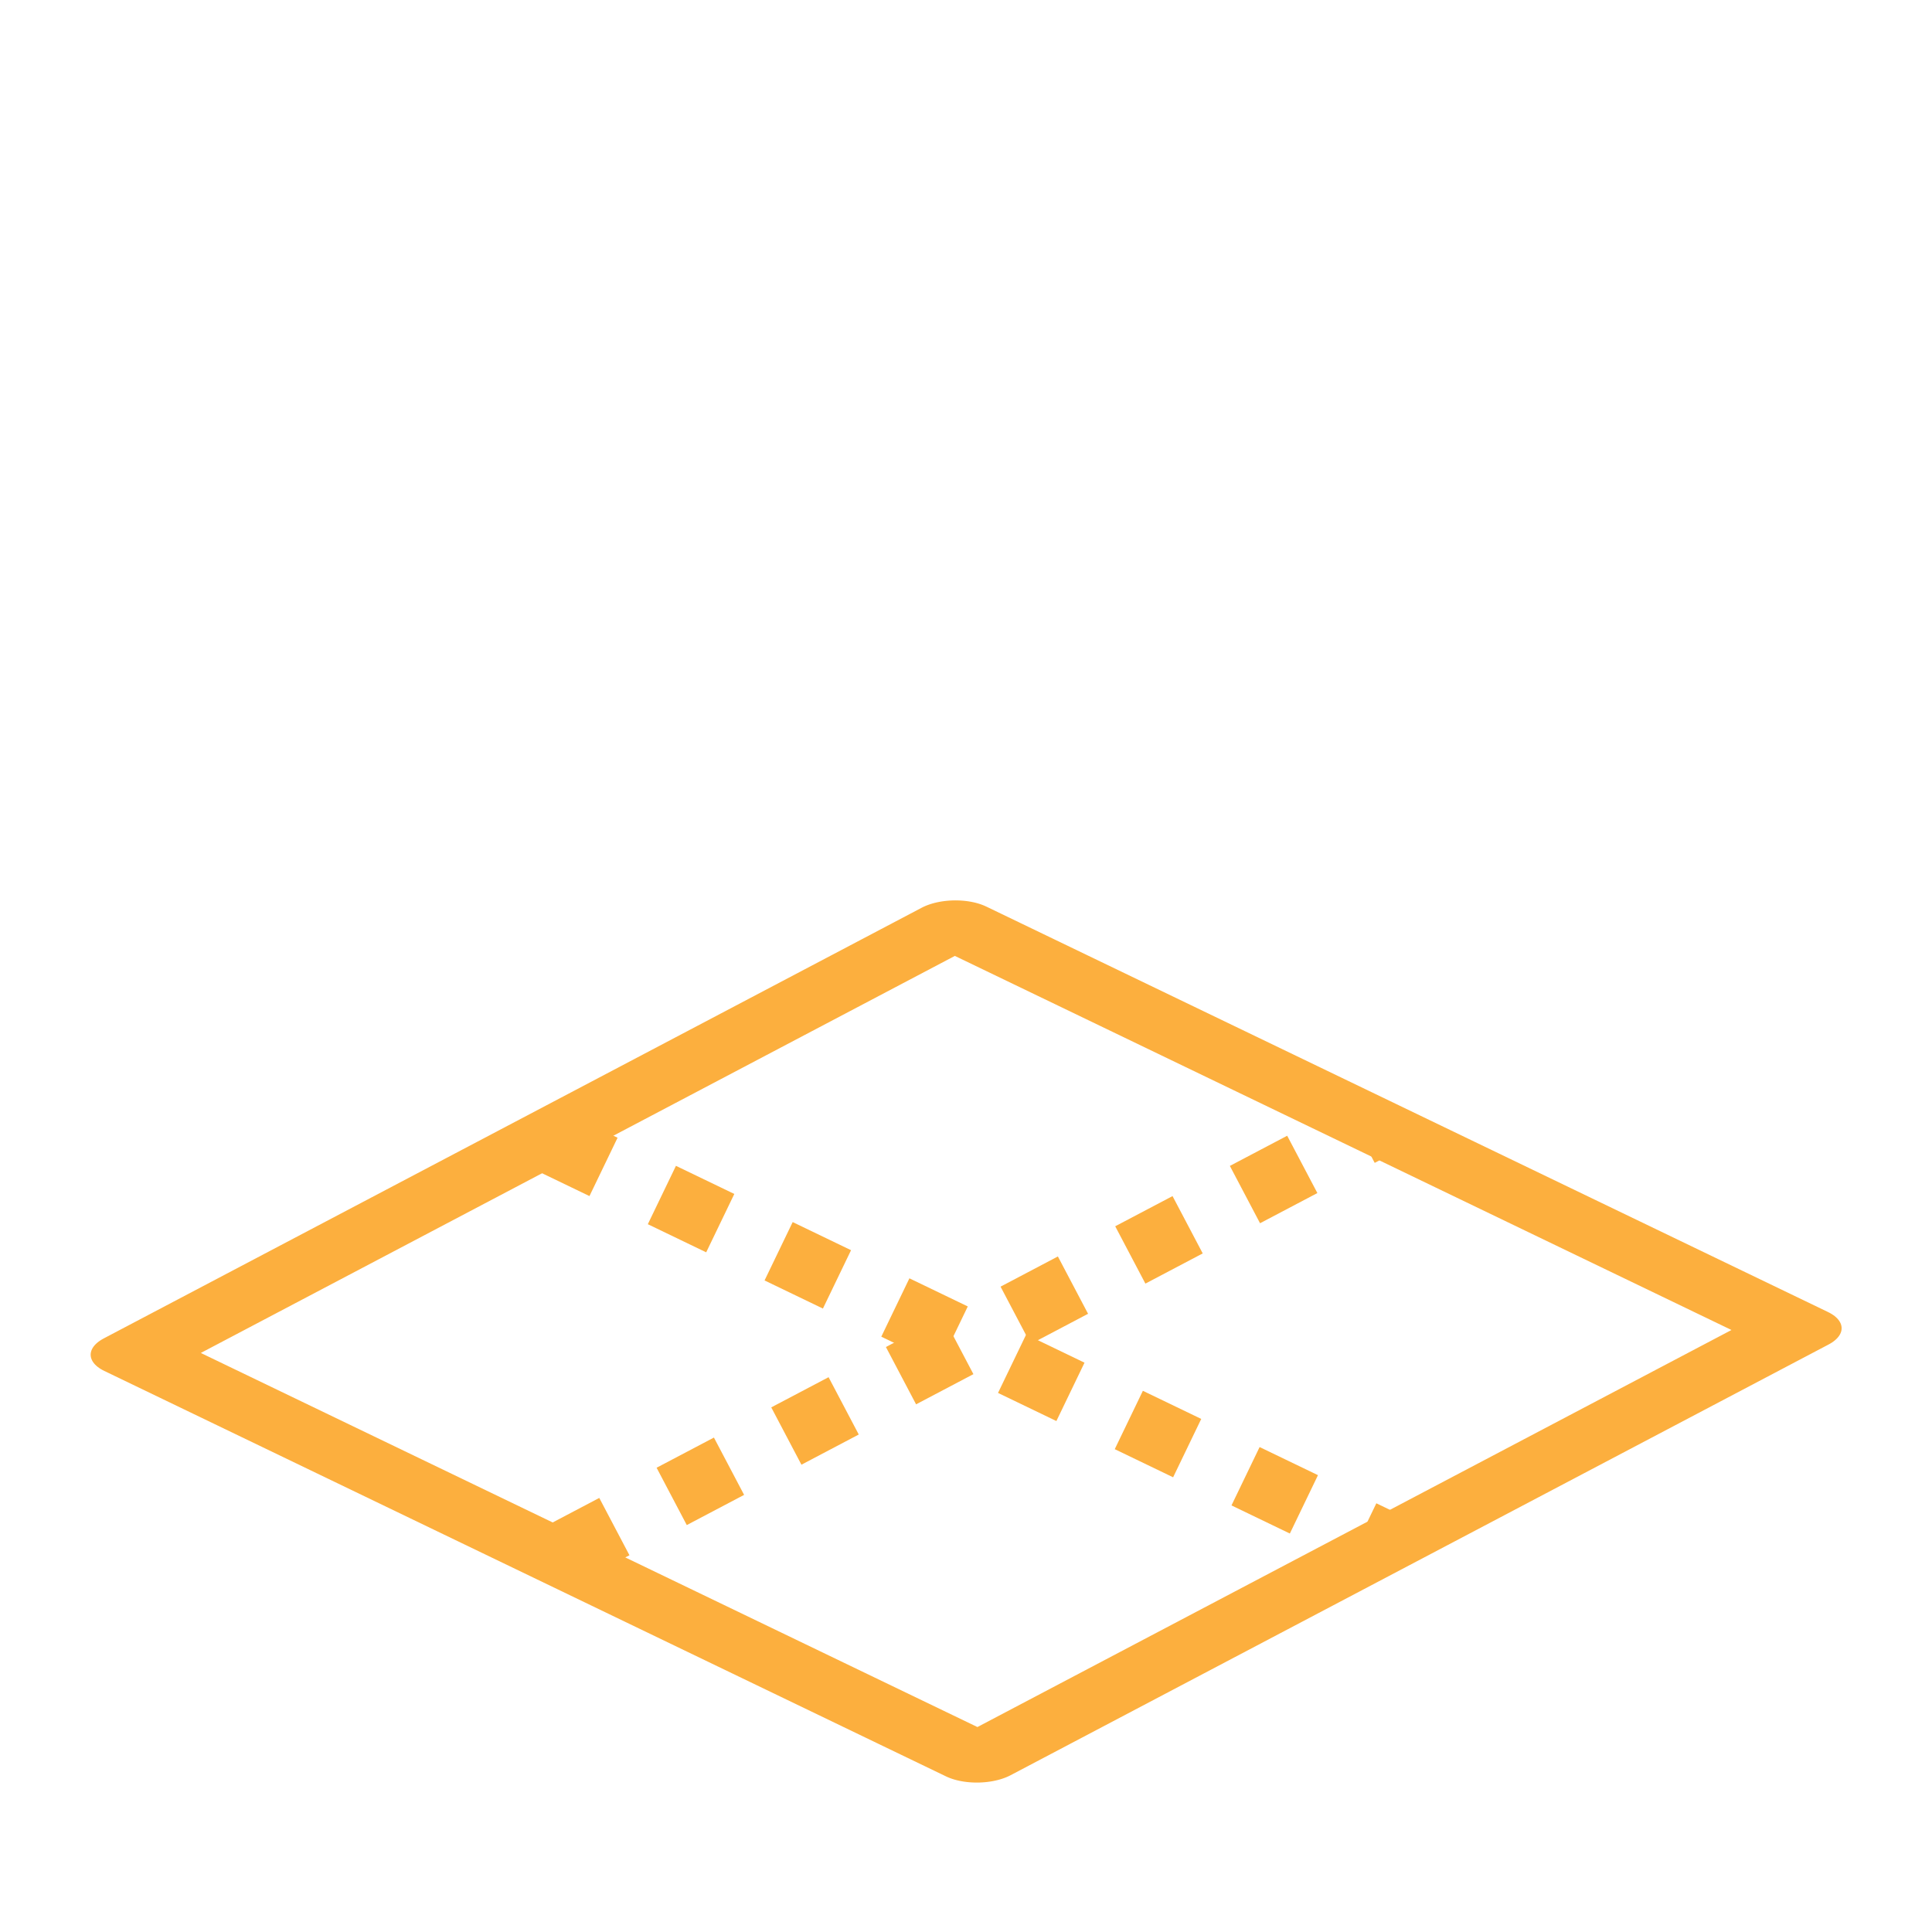 <?xml version="1.0" encoding="UTF-8" standalone="no"?>
<svg
   width="64"
   height="64"
   version="1.1"
   id="svg4921"
   xmlns="http://www.w3.org/2000/svg"
   xmlns:svg="http://www.w3.org/2000/svg">
  <defs
     id="defs1" />
  <g
     id="g1"
     transform="matrix(4.057,0,0,4.057,-2.368,-4.299)">
    <rect
       style="fill:none;stroke:#fcaf3e;stroke-width:0.59;stroke-linecap:butt;stroke-linejoin:round;stroke-dasharray:none;paint-order:markers fill stroke"
       id="rect1"
       width="7.547"
       height="7.628"
       x="-12.663"
       y="14.321"
       transform="matrix(0.885,-0.466,0.901,0.434,0,0)" />
    <path
       style="fill:none;stroke:#fcaf3e;stroke-width:0.529;stroke-linecap:butt;stroke-linejoin:round;stroke-dasharray:0.529, 0.529;stroke-dashoffset:0;paint-order:markers fill stroke"
       d="m 5.035,10.358 6.872,3.311"
       id="path1" />
    <path
       style="fill:none;stroke:#fcaf3e;stroke-width:0.529;stroke-linecap:butt;stroke-linejoin:round;stroke-dasharray:0.529, 0.529;stroke-dashoffset:0;paint-order:markers fill stroke"
       d="M 5.132,13.771 11.81,10.255"
       id="path2" />
  </g>
</svg>
